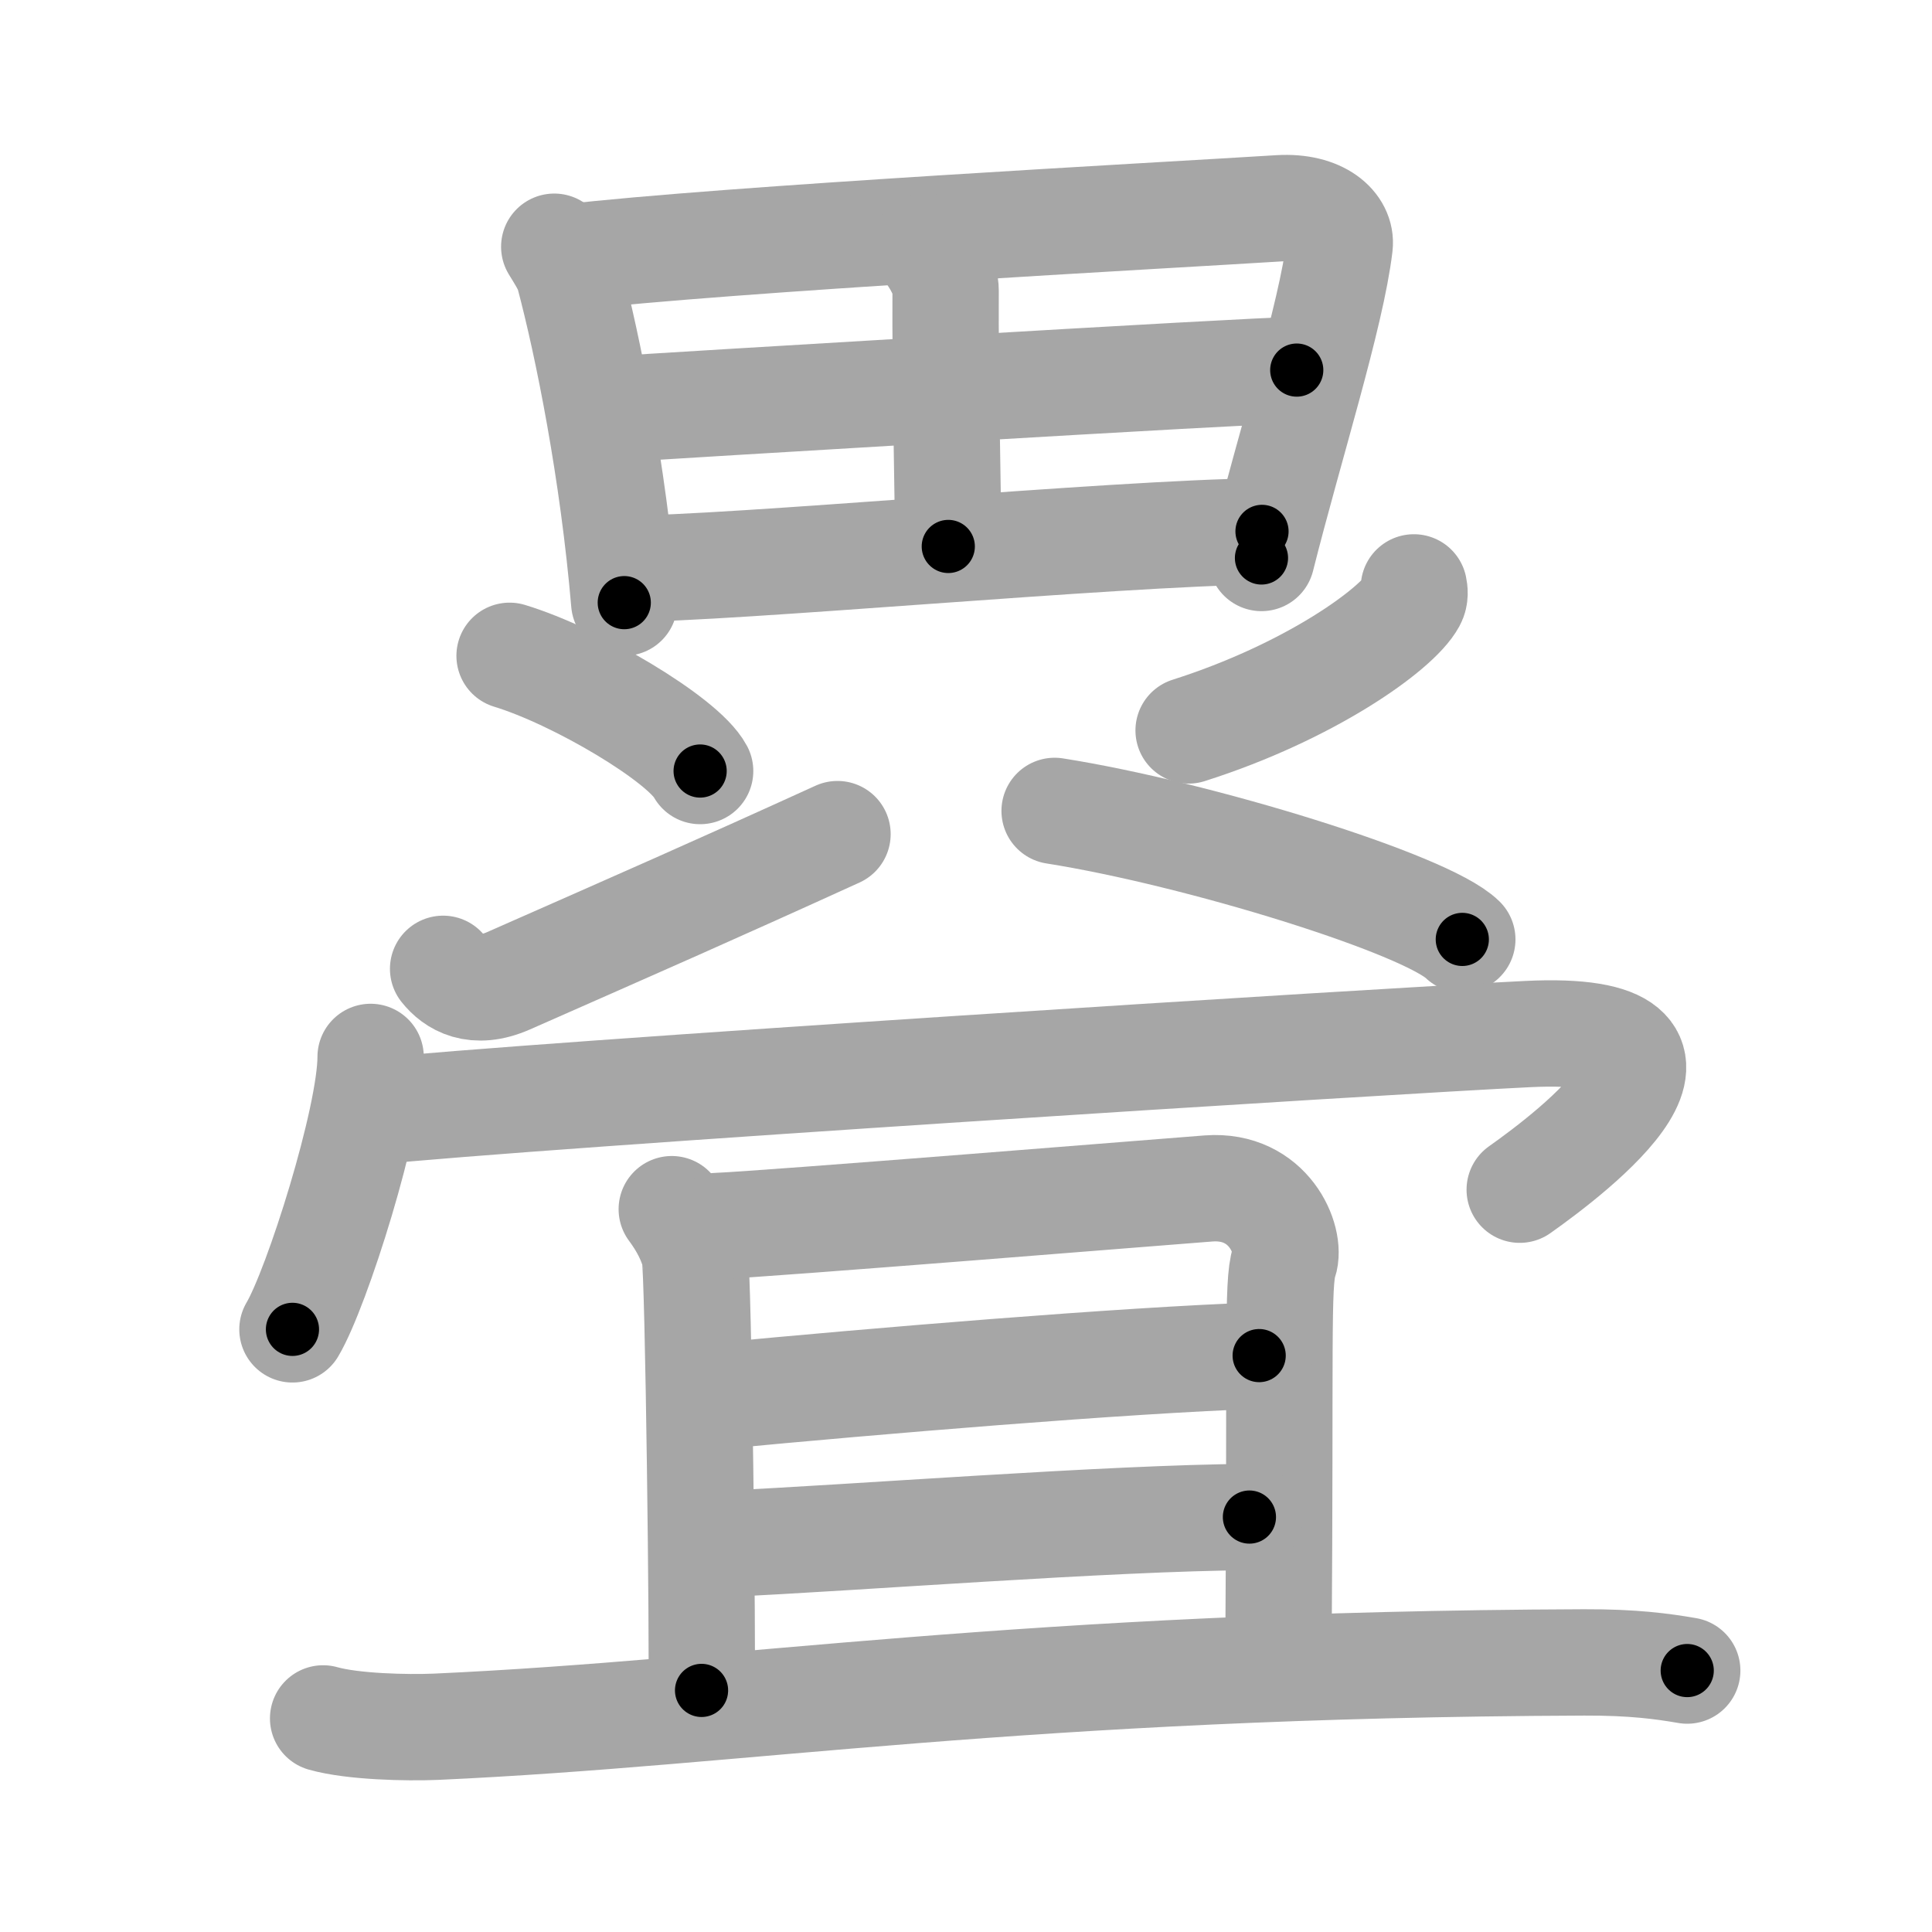 <svg xmlns="http://www.w3.org/2000/svg" viewBox="0 0 109 109" id="7582"><g fill="none" stroke="#a6a6a6" stroke-width="6" stroke-linecap="round" stroke-linejoin="round"><g><g><g><path d="M31.27,13.92c0.24,0.4,0.7,1.09,0.83,1.58c1.07,4.02,2.49,11.09,3.12,18.5" /><path d="M31.96,14.53c8.98-1.05,33.85-2.38,40.22-2.78c2.34-0.14,3.53,1.02,3.4,2.1c-0.47,3.95-2.82,11.31-4.41,17.63" /><path d="M52.19,13.91c0.68,0.86,1.16,1.78,1.16,2.49c-0.03,4.66,0.15,12.74,0.15,14.43" /><path d="M34.38,23.11c2.78-0.19,36.49-2.23,38.78-2.23" /><path d="M35.22,32.09c6.14,0,27.5-2.01,35.98-2.11" /></g><g><g><path d="M28.75,37c3.79,1.15,9.8,4.72,10.75,6.5" /></g><g><path d="M25,54.66c0.62,0.78,1.77,1.52,3.7,0.67c7.55-3.33,11.55-5.08,18.55-8.27" /></g></g><path d="M79.77,33.14c0.04,0.19,0.08,0.49-0.07,0.76c-0.87,1.61-5.84,5.15-12.64,7.31" /><path d="M59.5,45.75c8.12,1.28,20.97,5.26,23,7.25" /></g><g><g><path d="M20.91,59.63c0,3.48-3.03,13.05-4.41,15.37" /><path d="M20.74,62.74c9.51-0.99,57.74-4.03,65.45-4.4c12.05-0.59,2.55,6.66-0.45,8.78" /></g><g><g><path d="M37.9,68.22c0.64,0.86,1.07,1.71,1.29,2.54c0.22,0.84,0.47,22.75,0.39,24.61" /><path d="M40.45,69.17c2.54-0.09,25.85-1.98,27.74-2.12c3.39-0.25,4.68,2.91,4.26,4.14c-0.4,1.17-0.2,4.91-0.32,21.68" /><path d="M40.54,78.76c8.68-0.83,22.87-2.02,30.5-2.28" /><path d="M41.05,87.09c6.78-0.3,21.61-1.46,29.44-1.5" /></g><g><path d="M18.23,96.95c1.66,0.47,4.71,0.54,6.37,0.47c17.3-0.78,32.94-3.51,64.77-3.63c2.77-0.01,4.43,0.22,5.82,0.46" /></g></g></g></g></g><g fill="none" stroke="#000" stroke-width="3" stroke-linecap="round" stroke-linejoin="round"><path d="M31.27,13.92c0.24,0.4,0.7,1.09,0.83,1.58c1.07,4.02,2.49,11.09,3.12,18.5" stroke-dasharray="20.573" stroke-dashoffset="20.573"><animate attributeName="stroke-dashoffset" values="20.573;20.573;0" dur="0.206s" fill="freeze" begin="0s;7582.click" /></path><path d="M31.96,14.53c8.98-1.05,33.85-2.38,40.22-2.78c2.34-0.14,3.53,1.02,3.4,2.1c-0.47,3.95-2.82,11.31-4.41,17.63" stroke-dasharray="63.027" stroke-dashoffset="63.027"><animate attributeName="stroke-dashoffset" values="63.027" fill="freeze" begin="7582.click" /><animate attributeName="stroke-dashoffset" values="63.027;63.027;0" keyTimes="0;0.303;1" dur="0.68s" fill="freeze" begin="0s;7582.click" /></path><path d="M52.19,13.91c0.68,0.86,1.16,1.78,1.16,2.49c-0.03,4.66,0.15,12.74,0.15,14.43" stroke-dasharray="17.223" stroke-dashoffset="17.223"><animate attributeName="stroke-dashoffset" values="17.223" fill="freeze" begin="7582.click" /><animate attributeName="stroke-dashoffset" values="17.223;17.223;0" keyTimes="0;0.798;1" dur="0.852s" fill="freeze" begin="0s;7582.click" /></path><path d="M34.38,23.11c2.78-0.19,36.49-2.23,38.78-2.23" stroke-dasharray="38.846" stroke-dashoffset="38.846"><animate attributeName="stroke-dashoffset" values="38.846" fill="freeze" begin="7582.click" /><animate attributeName="stroke-dashoffset" values="38.846;38.846;0" keyTimes="0;0.687;1" dur="1.24s" fill="freeze" begin="0s;7582.click" /></path><path d="M35.22,32.09c6.14,0,27.5-2.01,35.98-2.11" stroke-dasharray="36.047" stroke-dashoffset="36.047"><animate attributeName="stroke-dashoffset" values="36.047" fill="freeze" begin="7582.click" /><animate attributeName="stroke-dashoffset" values="36.047;36.047;0" keyTimes="0;0.775;1" dur="1.6s" fill="freeze" begin="0s;7582.click" /></path><path d="M28.75,37c3.79,1.15,9.8,4.72,10.75,6.5" stroke-dasharray="12.714" stroke-dashoffset="12.714"><animate attributeName="stroke-dashoffset" values="12.714" fill="freeze" begin="7582.click" /><animate attributeName="stroke-dashoffset" values="12.714;12.714;0" keyTimes="0;0.863;1" dur="1.854s" fill="freeze" begin="0s;7582.click" /></path><path d="M25,54.66c0.62,0.78,1.77,1.52,3.7,0.67c7.55-3.33,11.55-5.08,18.55-8.27" stroke-dasharray="24.401" stroke-dashoffset="24.401"><animate attributeName="stroke-dashoffset" values="24.401" fill="freeze" begin="7582.click" /><animate attributeName="stroke-dashoffset" values="24.401;24.401;0" keyTimes="0;0.884;1" dur="2.098s" fill="freeze" begin="0s;7582.click" /></path><path d="M79.77,33.14c0.04,0.19,0.08,0.49-0.07,0.76c-0.87,1.61-5.84,5.15-12.64,7.31" stroke-dasharray="15.576" stroke-dashoffset="15.576"><animate attributeName="stroke-dashoffset" values="15.576" fill="freeze" begin="7582.click" /><animate attributeName="stroke-dashoffset" values="15.576;15.576;0" keyTimes="0;0.931;1" dur="2.254s" fill="freeze" begin="0s;7582.click" /></path><path d="M59.5,45.75c8.12,1.28,20.97,5.26,23,7.25" stroke-dasharray="24.25" stroke-dashoffset="24.25"><animate attributeName="stroke-dashoffset" values="24.25" fill="freeze" begin="7582.click" /><animate attributeName="stroke-dashoffset" values="24.25;24.25;0" keyTimes="0;0.903;1" dur="2.496s" fill="freeze" begin="0s;7582.click" /></path><path d="M20.91,59.63c0,3.48-3.03,13.05-4.41,15.37" stroke-dasharray="16.072" stroke-dashoffset="16.072"><animate attributeName="stroke-dashoffset" values="16.072" fill="freeze" begin="7582.click" /><animate attributeName="stroke-dashoffset" values="16.072;16.072;0" keyTimes="0;0.939;1" dur="2.657s" fill="freeze" begin="0s;7582.click" /></path><path d="M20.74,62.74c9.51-0.99,57.74-4.03,65.45-4.4c12.05-0.59,2.55,6.66-0.45,8.78" stroke-dasharray="82.034" stroke-dashoffset="82.034"><animate attributeName="stroke-dashoffset" values="82.034" fill="freeze" begin="7582.click" /><animate attributeName="stroke-dashoffset" values="82.034;82.034;0" keyTimes="0;0.812;1" dur="3.274s" fill="freeze" begin="0s;7582.click" /></path><path d="M37.9,68.22c0.64,0.86,1.07,1.71,1.29,2.54c0.22,0.84,0.47,22.75,0.39,24.61" stroke-dasharray="27.484" stroke-dashoffset="27.484"><animate attributeName="stroke-dashoffset" values="27.484" fill="freeze" begin="7582.click" /><animate attributeName="stroke-dashoffset" values="27.484;27.484;0" keyTimes="0;0.923;1" dur="3.549s" fill="freeze" begin="0s;7582.click" /></path><path d="M40.45,69.17c2.54-0.09,25.85-1.98,27.74-2.12c3.39-0.25,4.68,2.91,4.26,4.14c-0.4,1.17-0.2,4.91-0.32,21.68" stroke-dasharray="56.371" stroke-dashoffset="56.371"><animate attributeName="stroke-dashoffset" values="56.371" fill="freeze" begin="7582.click" /><animate attributeName="stroke-dashoffset" values="56.371;56.371;0" keyTimes="0;0.863;1" dur="4.113s" fill="freeze" begin="0s;7582.click" /></path><path d="M40.54,78.76c8.68-0.83,22.87-2.02,30.5-2.28" stroke-dasharray="30.59" stroke-dashoffset="30.59"><animate attributeName="stroke-dashoffset" values="30.59" fill="freeze" begin="7582.click" /><animate attributeName="stroke-dashoffset" values="30.59;30.59;0" keyTimes="0;0.931;1" dur="4.419s" fill="freeze" begin="0s;7582.click" /></path><path d="M41.05,87.09c6.78-0.3,21.61-1.46,29.44-1.5" stroke-dasharray="29.482" stroke-dashoffset="29.482"><animate attributeName="stroke-dashoffset" values="29.482" fill="freeze" begin="7582.click" /><animate attributeName="stroke-dashoffset" values="29.482;29.482;0" keyTimes="0;0.937;1" dur="4.714s" fill="freeze" begin="0s;7582.click" /></path><path d="M18.23,96.95c1.66,0.47,4.71,0.54,6.37,0.47c17.3-0.78,32.94-3.51,64.77-3.63c2.77-0.01,4.43,0.22,5.82,0.46" stroke-dasharray="77.147" stroke-dashoffset="77.147"><animate attributeName="stroke-dashoffset" values="77.147" fill="freeze" begin="7582.click" /><animate attributeName="stroke-dashoffset" values="77.147;77.147;0" keyTimes="0;0.89;1" dur="5.294s" fill="freeze" begin="0s;7582.click" /></path></g></svg>